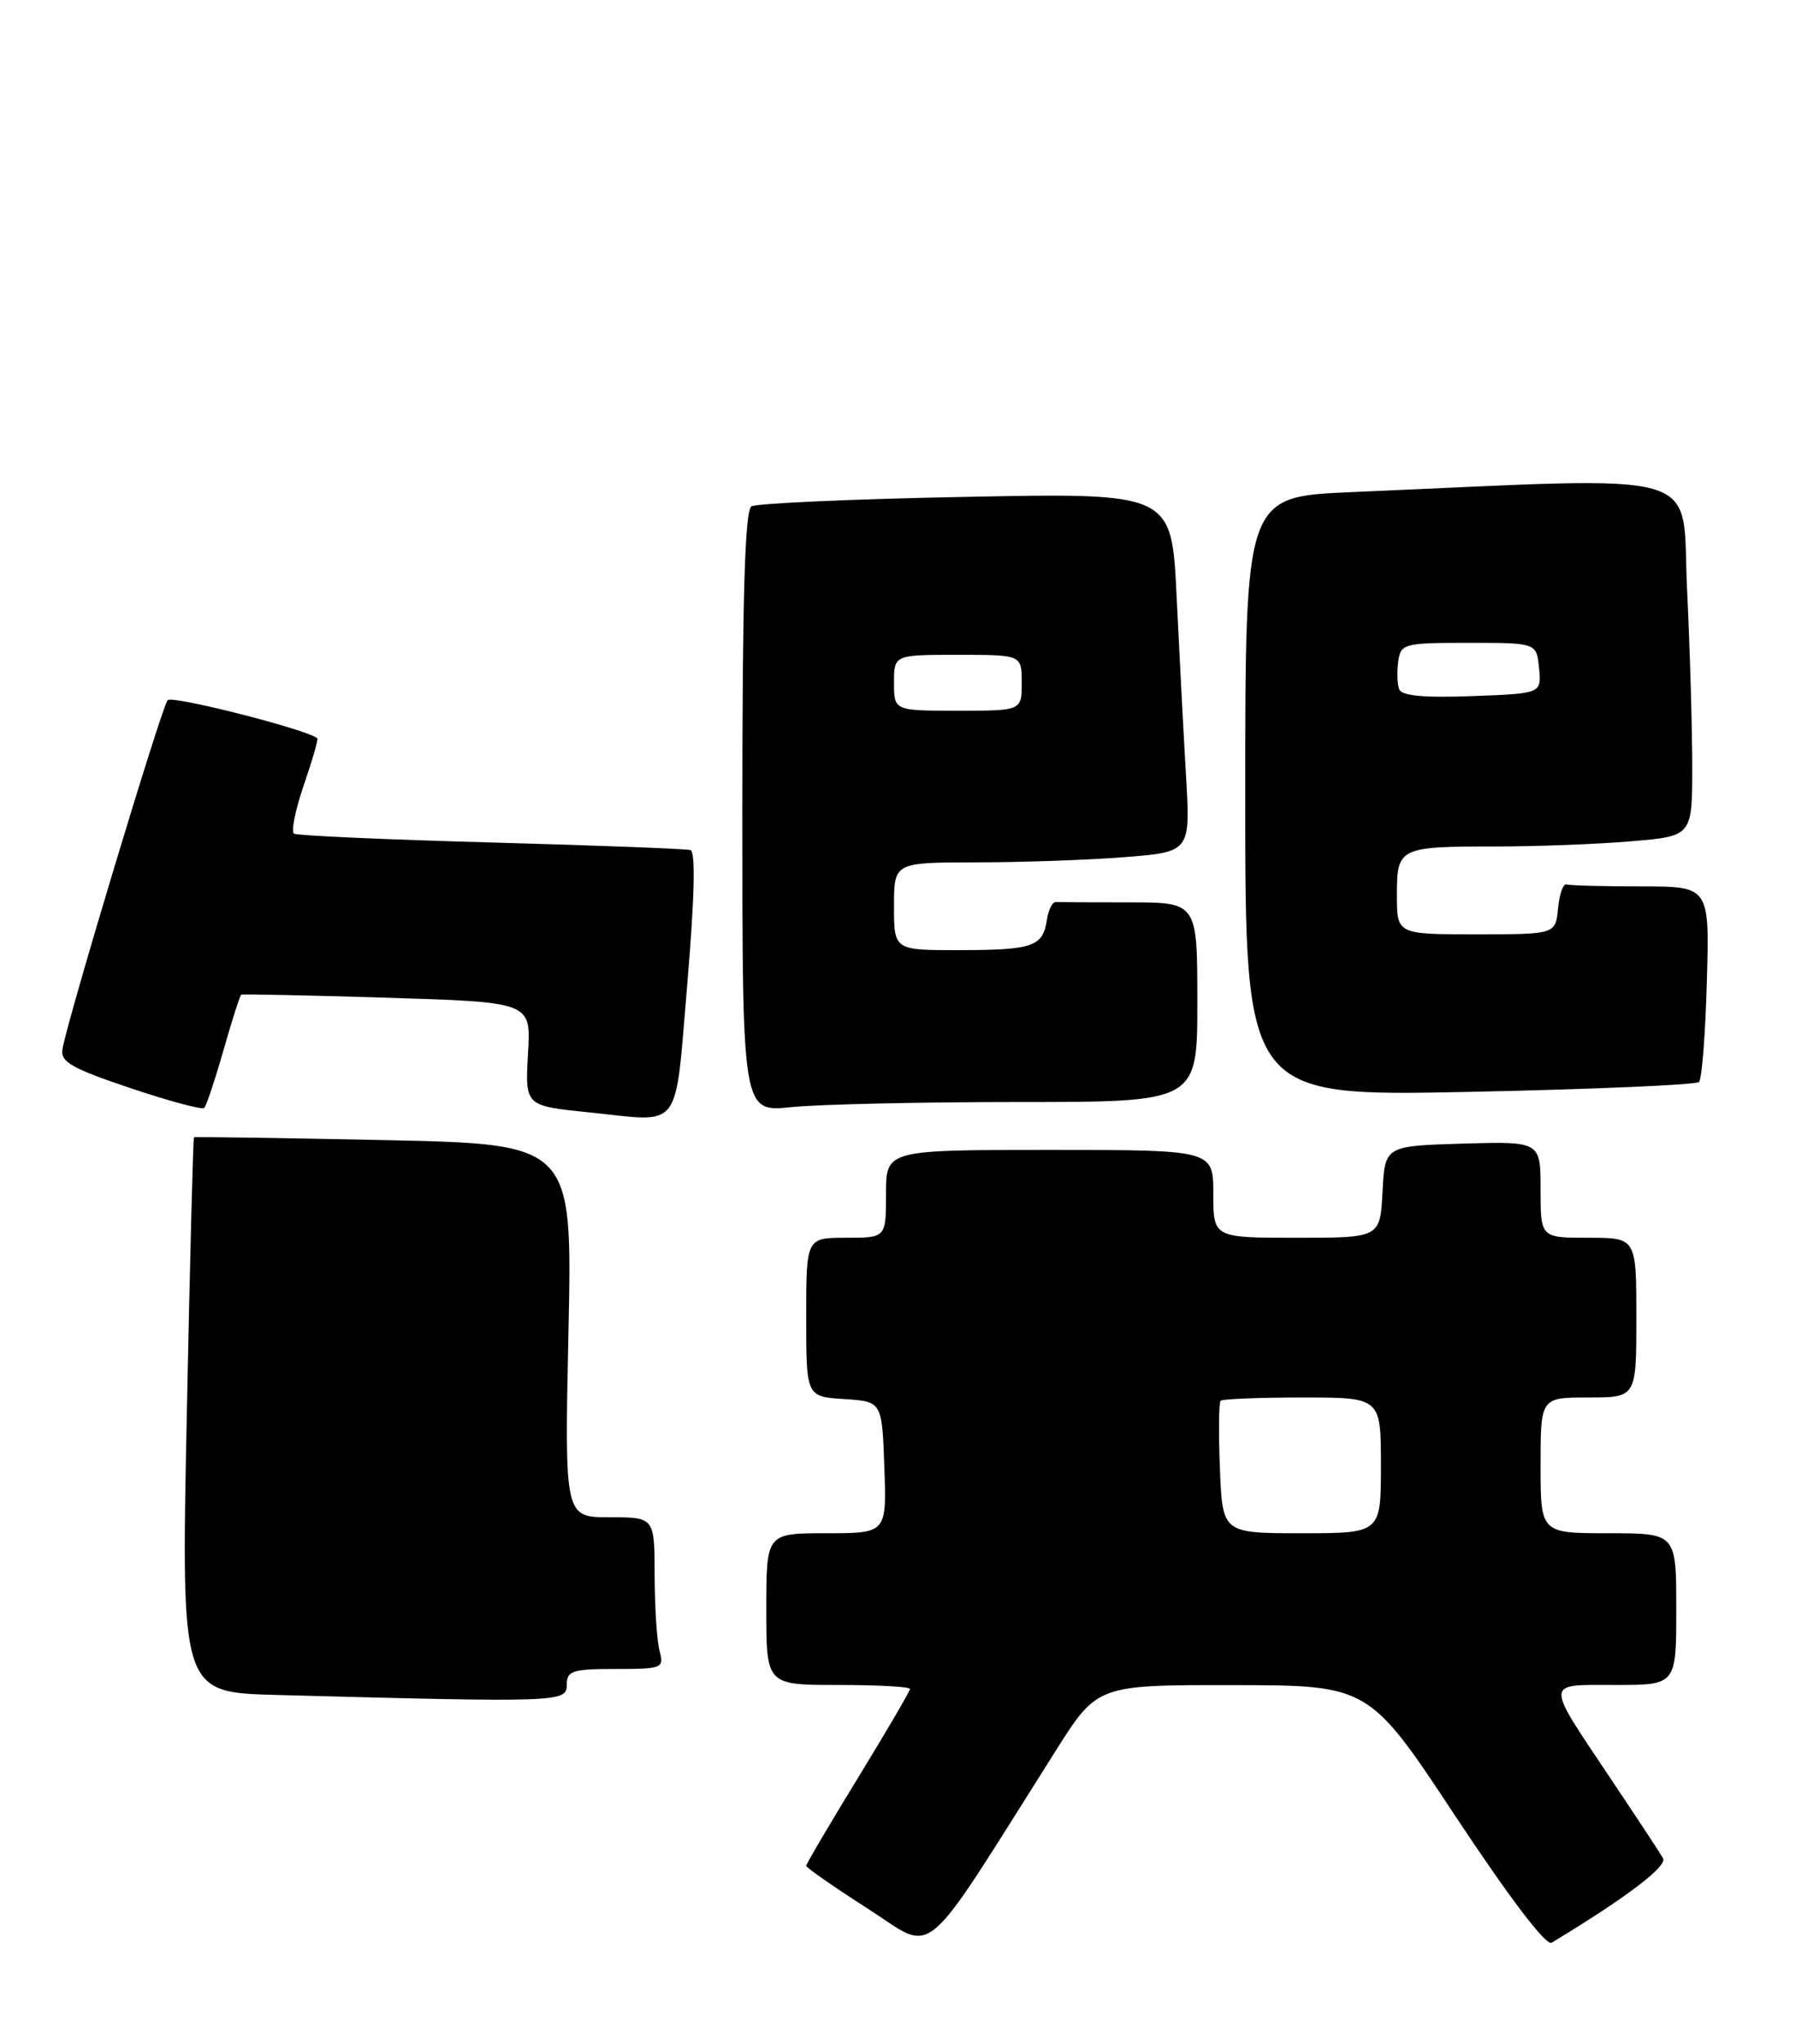 <?xml version="1.0" encoding="UTF-8" standalone="no"?>
<!DOCTYPE svg PUBLIC "-//W3C//DTD SVG 1.1//EN" "http://www.w3.org/Graphics/SVG/1.1/DTD/svg11.dtd" >
<svg xmlns="http://www.w3.org/2000/svg" xmlns:xlink="http://www.w3.org/1999/xlink" version="1.1" viewBox="0 0 225 256">
 <g >
 <path fill="currentColor"
d=" M 132.25 219.25 C 137.47 211.00 137.47 211.00 154.48 211.02 C 171.50 211.04 171.50 211.04 182.38 227.50 C 189.07 237.61 193.69 243.70 194.38 243.28 C 203.77 237.61 208.93 233.69 208.34 232.69 C 207.96 232.03 205.01 227.55 201.78 222.73 C 193.48 210.30 193.44 211.00 202.39 211.00 C 210.00 211.00 210.00 211.00 210.00 201.50 C 210.00 192.00 210.00 192.00 201.50 192.00 C 193.00 192.00 193.00 192.00 193.00 183.50 C 193.00 175.00 193.00 175.00 199.00 175.00 C 205.00 175.00 205.00 175.00 205.00 165.00 C 205.00 155.00 205.00 155.00 199.00 155.00 C 193.00 155.00 193.00 155.00 193.00 148.96 C 193.00 142.93 193.00 142.93 183.25 143.21 C 173.50 143.50 173.50 143.50 173.20 149.25 C 172.90 155.00 172.90 155.00 162.45 155.00 C 152.00 155.00 152.00 155.00 152.00 149.50 C 152.00 144.00 152.00 144.00 131.50 144.00 C 111.00 144.00 111.00 144.00 111.00 149.50 C 111.00 155.00 111.00 155.00 106.00 155.00 C 101.00 155.00 101.00 155.00 101.00 164.95 C 101.00 174.89 101.00 174.89 105.75 175.20 C 110.50 175.50 110.50 175.50 110.79 183.75 C 111.08 192.00 111.08 192.00 103.54 192.00 C 96.00 192.00 96.00 192.00 96.00 201.50 C 96.00 211.00 96.00 211.00 105.00 211.00 C 109.95 211.00 114.00 211.22 114.00 211.50 C 114.00 211.77 111.08 216.77 107.50 222.61 C 103.92 228.45 101.00 233.42 101.00 233.65 C 101.00 233.88 104.48 236.30 108.73 239.02 C 117.35 244.54 115.02 246.51 132.25 219.25 Z  M 71.00 211.00 C 71.00 209.22 71.67 209.00 77.12 209.00 C 82.97 209.00 83.21 208.90 82.63 206.75 C 82.30 205.51 82.02 201.24 82.01 197.25 C 82.00 190.00 82.00 190.00 76.36 190.00 C 70.72 190.00 70.72 190.00 71.22 166.63 C 71.71 143.26 71.71 143.26 48.11 142.77 C 35.12 142.50 24.41 142.34 24.30 142.42 C 24.19 142.50 23.79 158.17 23.40 177.25 C 22.69 211.93 22.69 211.93 34.59 212.25 C 70.14 213.20 71.00 213.17 71.00 211.00 Z  M 86.09 123.37 C 87.01 112.47 87.16 106.64 86.50 106.45 C 85.95 106.29 74.71 105.86 61.53 105.50 C 48.34 105.14 37.23 104.64 36.84 104.40 C 36.44 104.16 37.00 101.42 38.06 98.31 C 39.13 95.21 39.89 92.57 39.75 92.45 C 38.49 91.36 21.57 87.05 21.00 87.68 C 20.26 88.49 8.43 127.73 7.82 131.40 C 7.55 132.97 9.01 133.80 16.31 136.25 C 21.16 137.88 25.34 139.00 25.59 138.74 C 25.85 138.48 26.94 135.22 28.00 131.50 C 29.06 127.78 30.06 124.65 30.22 124.56 C 30.37 124.47 38.60 124.64 48.50 124.94 C 66.50 125.50 66.50 125.50 66.16 131.71 C 65.78 138.57 65.67 138.46 74.00 139.32 C 85.55 140.51 84.51 141.88 86.09 123.37 Z  M 127.65 138.00 C 150.00 138.00 150.00 138.00 150.00 125.50 C 150.00 113.00 150.00 113.00 141.50 113.00 C 136.82 113.00 132.66 112.98 132.25 112.96 C 131.84 112.94 131.34 113.95 131.15 115.21 C 130.64 118.54 129.40 118.97 120.25 118.98 C 112.00 119.00 112.00 119.00 112.00 113.50 C 112.00 108.00 112.00 108.00 122.25 107.99 C 127.89 107.99 136.24 107.70 140.82 107.34 C 149.14 106.69 149.14 106.69 148.58 97.10 C 148.27 91.82 147.74 81.70 147.40 74.61 C 146.78 61.72 146.78 61.72 121.03 62.22 C 106.86 62.49 94.76 63.03 94.14 63.41 C 93.32 63.92 93.00 74.69 93.00 101.70 C 93.00 139.28 93.00 139.28 99.15 138.64 C 102.53 138.29 115.35 138.00 127.65 138.00 Z  M 212.85 135.49 C 213.21 135.13 213.65 129.48 213.83 122.92 C 214.17 111.00 214.17 111.00 205.58 111.00 C 200.86 111.00 196.66 110.89 196.25 110.75 C 195.84 110.61 195.36 111.96 195.19 113.75 C 194.87 117.00 194.87 117.00 184.94 117.00 C 175.00 117.00 175.00 117.00 175.00 112.11 C 175.00 106.12 175.25 106.00 187.43 106.00 C 192.53 106.00 200.14 105.71 204.35 105.35 C 212.00 104.71 212.00 104.71 212.00 96.01 C 212.00 91.23 211.71 81.18 211.35 73.68 C 210.62 58.50 214.69 59.67 169.25 61.63 C 156.00 62.20 156.00 62.20 156.00 99.76 C 156.00 137.31 156.00 137.31 184.10 136.73 C 199.55 136.41 212.49 135.85 212.85 135.49 Z  M 152.83 183.91 C 152.65 179.46 152.69 175.64 152.92 175.41 C 153.15 175.19 157.76 175.00 163.17 175.00 C 173.00 175.00 173.00 175.00 173.00 183.50 C 173.00 192.00 173.00 192.00 163.08 192.00 C 153.15 192.00 153.15 192.00 152.83 183.91 Z  M 112.00 85.50 C 112.00 82.00 112.00 82.00 120.00 82.00 C 128.00 82.00 128.00 82.00 128.00 85.50 C 128.00 89.00 128.00 89.00 120.00 89.00 C 112.00 89.00 112.00 89.00 112.00 85.50 Z  M 175.29 86.32 C 175.04 85.68 174.99 84.10 175.17 82.82 C 175.49 80.60 175.87 80.50 184.00 80.50 C 192.50 80.50 192.50 80.50 192.81 83.67 C 193.12 86.85 193.12 86.85 184.43 87.17 C 178.42 87.40 175.60 87.14 175.29 86.32 Z "/>
</g>
</svg>